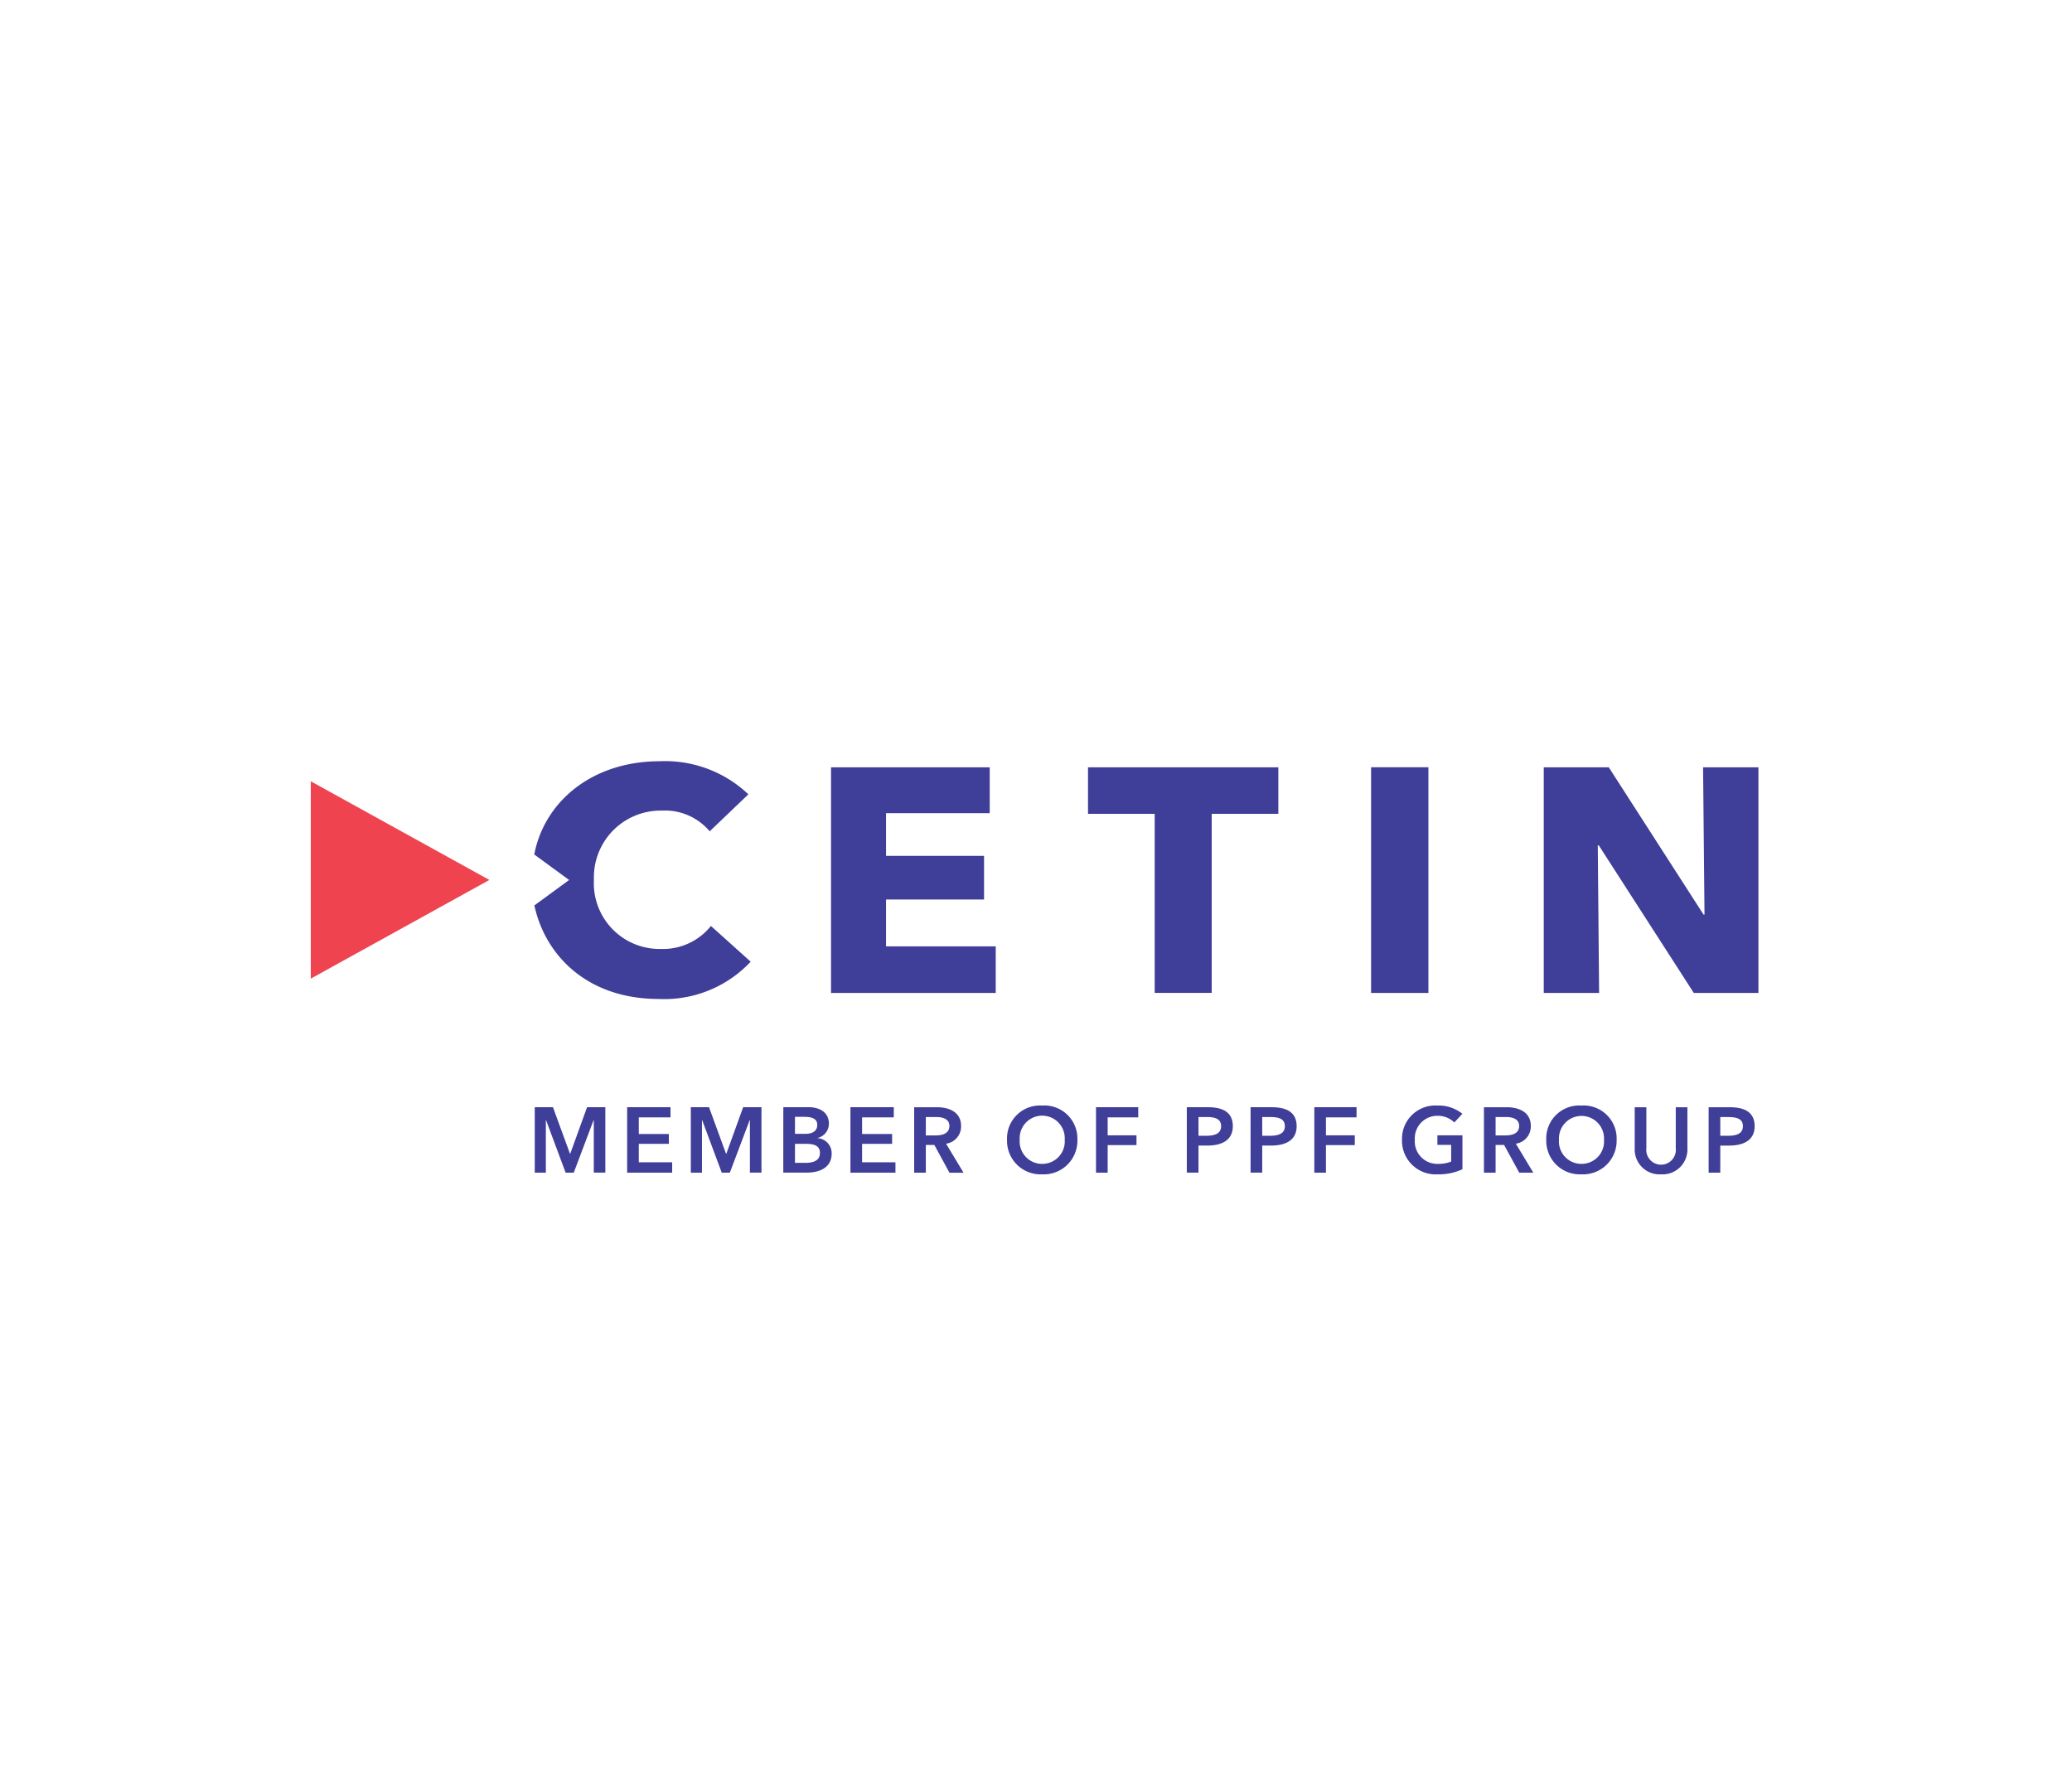 <svg xmlns="http://www.w3.org/2000/svg" xmlns:xlink="http://www.w3.org/1999/xlink" width="140" height="120" viewBox="0 0 140 120">
  <defs>
    <clipPath id="clip-path">
      <rect id="Rectangle_57961" data-name="Rectangle 57961" width="98" height="98" transform="translate(5540 -405.404)" fill="#fff"/>
    </clipPath>
  </defs>
  <g id="cetin_logo" transform="translate(-5983 810)">
    <rect id="Rectangle_58148" data-name="Rectangle 58148" width="140" height="120" transform="translate(5983 -810)" fill="none"/>
    <g id="Mask_Group_7934" data-name="Mask Group 7934" transform="translate(464 -393.596)" clip-path="url(#clip-path)">
      <g id="Symbols" transform="translate(5540 -364.966)">
        <g id="elements_logo-color" data-name="elements/logo-color" transform="translate(0)">
          <g id="Group">
            <path id="Fill-251" d="M28.748,15.581V.335H39.471v3.1H32.465V6.32h6.623V9.27H32.465v3.165h7.412v3.146Z" transform="translate(6.402 0.075)" fill="#3f3e98" fill-rule="evenodd"/>
            <path id="Fill-252" d="M51.308,3.478v12.1H47.456V3.478H42.95V.335H55.811V3.478Z" transform="translate(9.564 0.075)" fill="#3f3e98" fill-rule="evenodd"/>
            <path id="Fill-253" d="M58.593,15.582h3.874V.333H58.593Z" transform="translate(13.048 0.074)" fill="#3f3e98" fill-rule="evenodd"/>
            <path id="Fill-254" d="M78.272,15.581,71.853,5.61h-.068l.089,9.971H68.135V.335h4.393l6.4,9.948h.069L78.9.335h3.739V15.581Z" transform="translate(15.173 0.075)" fill="#3f3e98" fill-rule="evenodd"/>
            <path id="Fill-255" d="M0,1.109H0V14.443L12.066,7.775Z" transform="translate(0 0.247)" fill="#ef4350" fill-rule="evenodd"/>
            <path id="Fill-256" d="M24.286,11.132a4.153,4.153,0,0,1-3.379,1.553A4.44,4.44,0,0,1,16.38,8.01a4.509,4.509,0,0,1,4.6-4.674,3.943,3.943,0,0,1,3.222,1.4l2.614-2.5A8.168,8.168,0,0,0,20.841,0c-4.6,0-7.811,2.738-8.492,6.3l2.356,1.725L12.357,9.744c.713,3.325,3.524,6.321,8.415,6.321a8,8,0,0,0,6.2-2.52Z" transform="translate(2.75)" fill="#3f3e98" fill-rule="evenodd"/>
            <path id="Fill-258" d="M12.376,19.121h1.23l1.149,3.141h.019l1.136-3.141h1.235v4.421h-.78V19.989h-.012l-1.342,3.554h-.55l-1.323-3.554h-.012v3.554h-.749Z" transform="translate(2.756 4.258)" fill="#3f3e98" fill-rule="evenodd"/>
            <path id="Fill-259" d="M17.482,19.121h2.929v.687H18.269v1.124H20.3v.662H18.269v1.249h2.255v.7H17.482Z" transform="translate(3.893 4.258)" fill="#3f3e98" fill-rule="evenodd"/>
            <path id="Fill-260" d="M21,19.121h1.23l1.148,3.141H23.4l1.136-3.141h1.237v4.421h-.781V19.989h-.014l-1.342,3.554H23.09l-1.325-3.554h-.012v3.554H21Z" transform="translate(4.677 4.258)" fill="#3f3e98" fill-rule="evenodd"/>
            <path id="Fill-261" d="M26.9,22.881H27.6c.405,0,.987-.081.987-.662,0-.462-.319-.624-.955-.624H26.9Zm0-1.961h.7c.524,0,.806-.219.806-.6s-.282-.549-.875-.549H26.9Zm-.787-1.8h1.723c.669,0,1.356.306,1.356,1.111a.984.984,0,0,1-.768.968v.012a1.02,1.02,0,0,1,.955,1.043c0,.961-.837,1.286-1.673,1.286H26.11Z" transform="translate(5.814 4.258)" fill="#3f3e98" fill-rule="evenodd"/>
            <path id="Fill-263" d="M29.821,19.121H32.75v.687H30.608v1.124h2.029v.662H30.608v1.249h2.254v.7H29.821Z" transform="translate(6.641 4.258)" fill="#3f3e98" fill-rule="evenodd"/>
            <g id="Group-268" transform="translate(40.769 23.267)">
              <path id="Fill-264" d="M1.462,2.241c.443,0,.95-.107.95-.644,0-.481-.476-.6-.881-.6H.819V2.241ZM.032.336H1.568C2.4.336,3.2.666,3.2,1.6A1.175,1.175,0,0,1,2.187,2.8l1.18,1.961h-.95L1.393,2.883H.819V4.757H.032Z" transform="translate(-0.032 -0.223)" fill="#3f3e98" fill-rule="evenodd"/>
              <path id="Fill-266" d="M7.536,4.184A1.516,1.516,0,0,0,9.06,2.554a1.524,1.524,0,1,0-3.041,0,1.514,1.514,0,0,0,1.517,1.63M7.53.244a2.229,2.229,0,0,1,2.386,2.31A2.27,2.27,0,0,1,7.53,4.89,2.266,2.266,0,0,1,5.163,2.554,2.224,2.224,0,0,1,7.53.244" transform="translate(1.111 -0.244)" fill="#3f3e98" fill-rule="evenodd"/>
            </g>
            <path id="Fill-269" d="M43.392,19.121h2.853v.687H44.179v1.211h1.948v.663H44.179v1.861h-.787Z" transform="translate(9.663 4.258)" fill="#3f3e98" fill-rule="evenodd"/>
            <g id="Group-274" transform="translate(59.191 23.379)">
              <path id="Fill-270" d="M1.6,1.974c.512,0,.981-.125.981-.649S2.111.707,1.625.707H1.051V1.974ZM.263.045H1.706c1.01,0,1.666.356,1.666,1.28,0,.974-.78,1.311-1.716,1.311H1.051v1.83H.263Z" transform="translate(-0.263 -0.045)" fill="#3f3e98" fill-rule="evenodd"/>
              <path id="Fill-272" d="M5.123,1.974c.512,0,.98-.125.98-.649S5.634.707,5.147.707H4.573V1.974ZM3.786.045H5.229C6.241.045,6.9.4,6.9,1.325c0,.974-.782,1.311-1.718,1.311H4.573v1.83H3.786Z" transform="translate(0.521 -0.045)" fill="#3f3e98" fill-rule="evenodd"/>
            </g>
            <path id="Fill-275" d="M55.457,19.121h2.853v.687H56.242v1.211h1.949v.663H56.242v1.861h-.786Z" transform="translate(12.349 4.258)" fill="#3f3e98" fill-rule="evenodd"/>
            <g id="Group-286" transform="translate(73.73 23.267)">
              <path id="Fill-276" d="M4.31,4.546a3.761,3.761,0,0,1-1.666.344A2.272,2.272,0,0,1,.227,2.554a2.249,2.249,0,0,1,2.4-2.31A2.538,2.538,0,0,1,4.305.8l-.543.588A1.57,1.57,0,0,0,2.63.937,1.517,1.517,0,0,0,1.094,2.554a1.516,1.516,0,0,0,1.574,1.63,2.274,2.274,0,0,0,.881-.156V2.9h-.93V2.254H4.31Z" transform="translate(-0.227 -0.244)" fill="#3f3e98" fill-rule="evenodd"/>
              <path id="Fill-278" d="M6.185,2.241c.444,0,.95-.107.95-.644,0-.481-.474-.6-.881-.6H5.543V2.241ZM4.755.336H6.292c.83,0,1.63.33,1.63,1.268A1.176,1.176,0,0,1,6.91,2.8L8.09,4.757H7.141L6.117,2.883H5.543V4.757H4.755Z" transform="translate(0.781 -0.223)" fill="#3f3e98" fill-rule="evenodd"/>
              <path id="Fill-280" d="M10.575,4.184A1.516,1.516,0,0,0,12.1,2.554a1.523,1.523,0,1,0-3.041,0,1.514,1.514,0,0,0,1.517,1.63M10.568.244a2.229,2.229,0,0,1,2.386,2.31A2.27,2.27,0,0,1,10.568,4.89,2.266,2.266,0,0,1,8.2,2.554,2.224,2.224,0,0,1,10.568.244" transform="translate(1.548 -0.244)" fill="#3f3e98" fill-rule="evenodd"/>
              <path id="Fill-282" d="M16.648,3.133a1.677,1.677,0,0,1-1.78,1.736,1.677,1.677,0,0,1-1.781-1.736V.336h.788V3.1a1,1,0,1,0,1.986,0V.336h.787Z" transform="translate(2.636 -0.223)" fill="#3f3e98" fill-rule="evenodd"/>
              <path id="Fill-284" d="M18.508,2.265c.512,0,.981-.125.981-.649S19.02,1,18.533,1h-.574V2.265ZM17.173.336h1.441c1.012,0,1.668.356,1.668,1.28,0,.974-.781,1.311-1.716,1.311h-.607v1.83h-.786Z" transform="translate(3.546 -0.223)" fill="#3f3e98" fill-rule="evenodd"/>
            </g>
          </g>
        </g>
      </g>
    </g>
  </g>
</svg>
